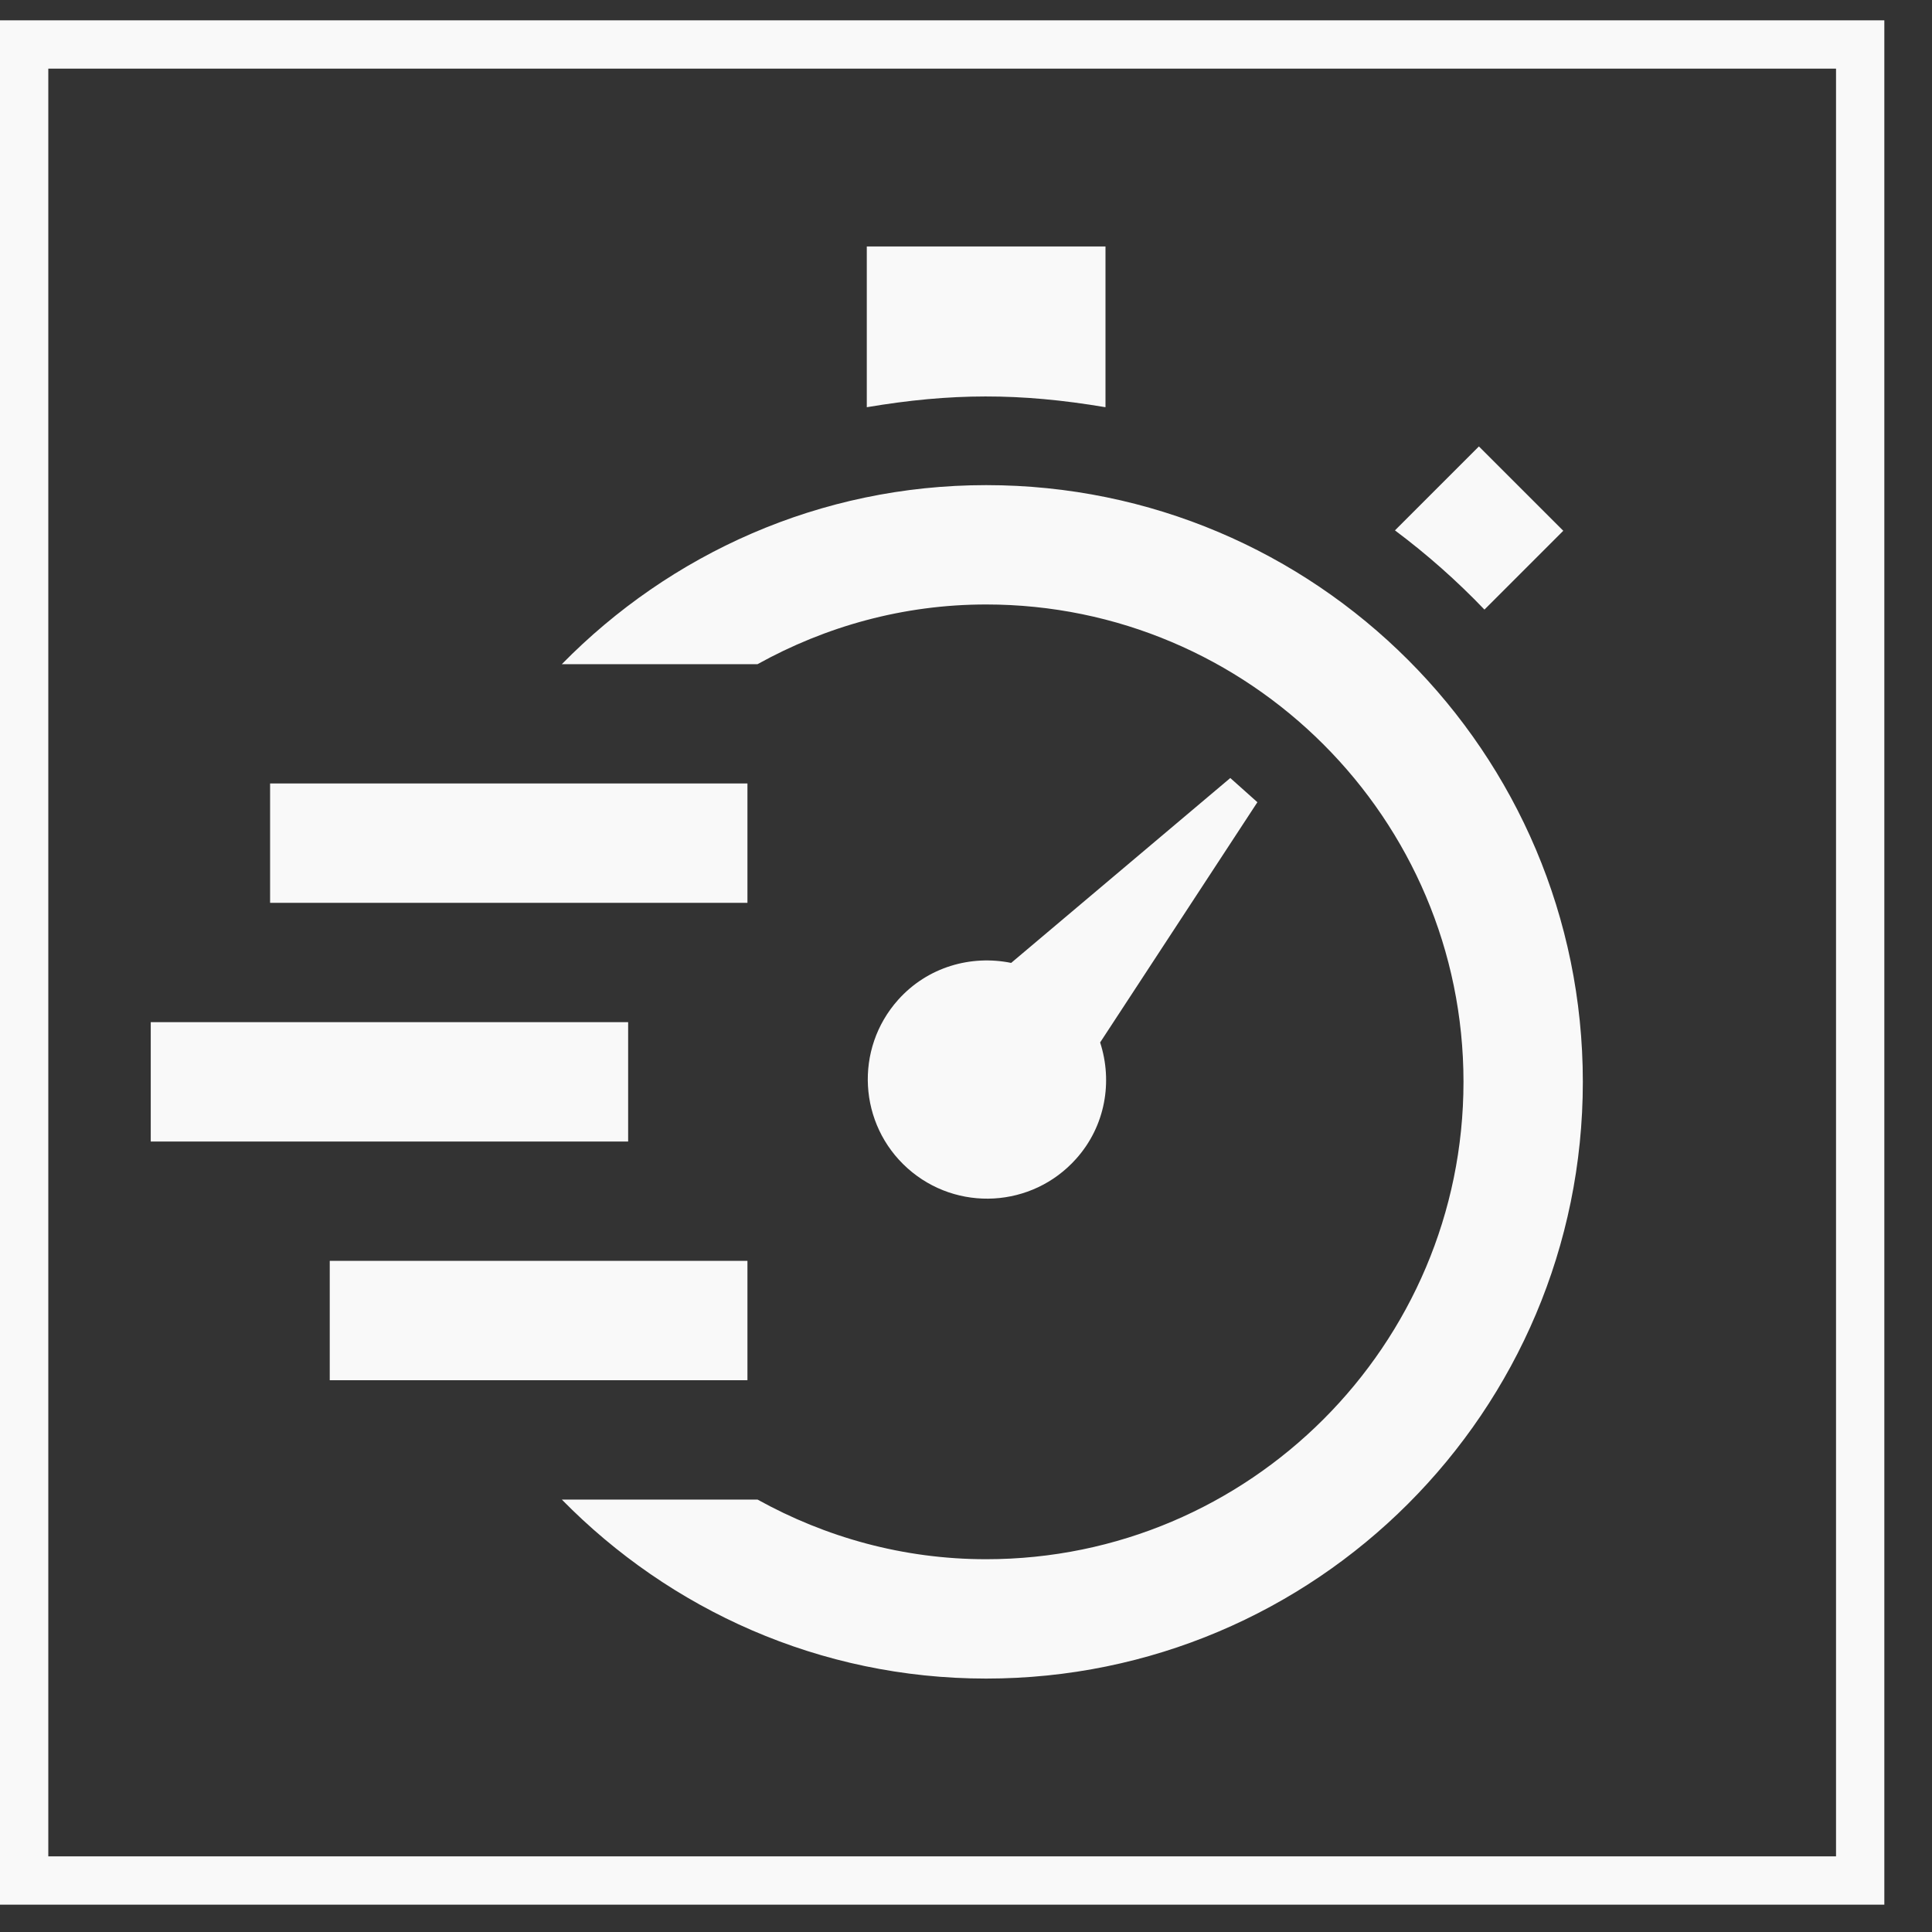 <svg width="40" height="40" viewBox="0 0 40 40" fill="none" xmlns="http://www.w3.org/2000/svg">
<rect x="0" y="0" width="40" height="40" fill="#333333" stroke="none"/>
<g clip-path="url(#clip0)">
<path d="M22.777 21.583L26.033 16.609L25.472 16.108L20.935 19.936C20.101 19.766 19.203 20.02 18.595 20.7C17.686 21.717 17.773 23.279 18.791 24.189C19.809 25.098 21.371 25.01 22.28 23.992C22.888 23.313 23.04 22.392 22.777 21.583ZM17.946 8.431V5.103H22.888V8.431C21.11 8.131 19.686 8.137 17.946 8.431ZM28.881 10.981L30.619 9.243L32.366 10.989L30.734 12.621C30.163 12.024 29.543 11.476 28.881 10.981ZM5.592 16.221H15.475V18.692H5.592V16.221ZM3.121 21.163H13.005V23.634H3.121V21.163ZM6.827 26.105H15.475V28.576H6.827V26.105ZM32.771 22.398C32.771 29.222 27.24 34.753 20.417 34.753C16.97 34.753 13.869 33.326 11.632 31.047H15.684C17.09 31.826 18.697 32.282 20.417 32.282C25.866 32.282 30.3 27.848 30.3 22.398C30.3 16.949 25.866 12.515 20.417 12.515C18.697 12.515 17.09 12.971 15.684 13.751H11.632C13.869 11.471 16.97 10.044 20.417 10.044C27.24 10.044 32.771 15.575 32.771 22.398Z" fill="#F9F9F9"/>
</g>
<rect x="0.5" y="0.921" width="38.013" height="38.013" stroke="#F9F9F9"/>
<defs>
<clipPath id="clip0">
<rect width="29.65" height="29.65" fill="white" transform="translate(3.121 5.103)"/>
</clipPath>
</defs>
</svg>
